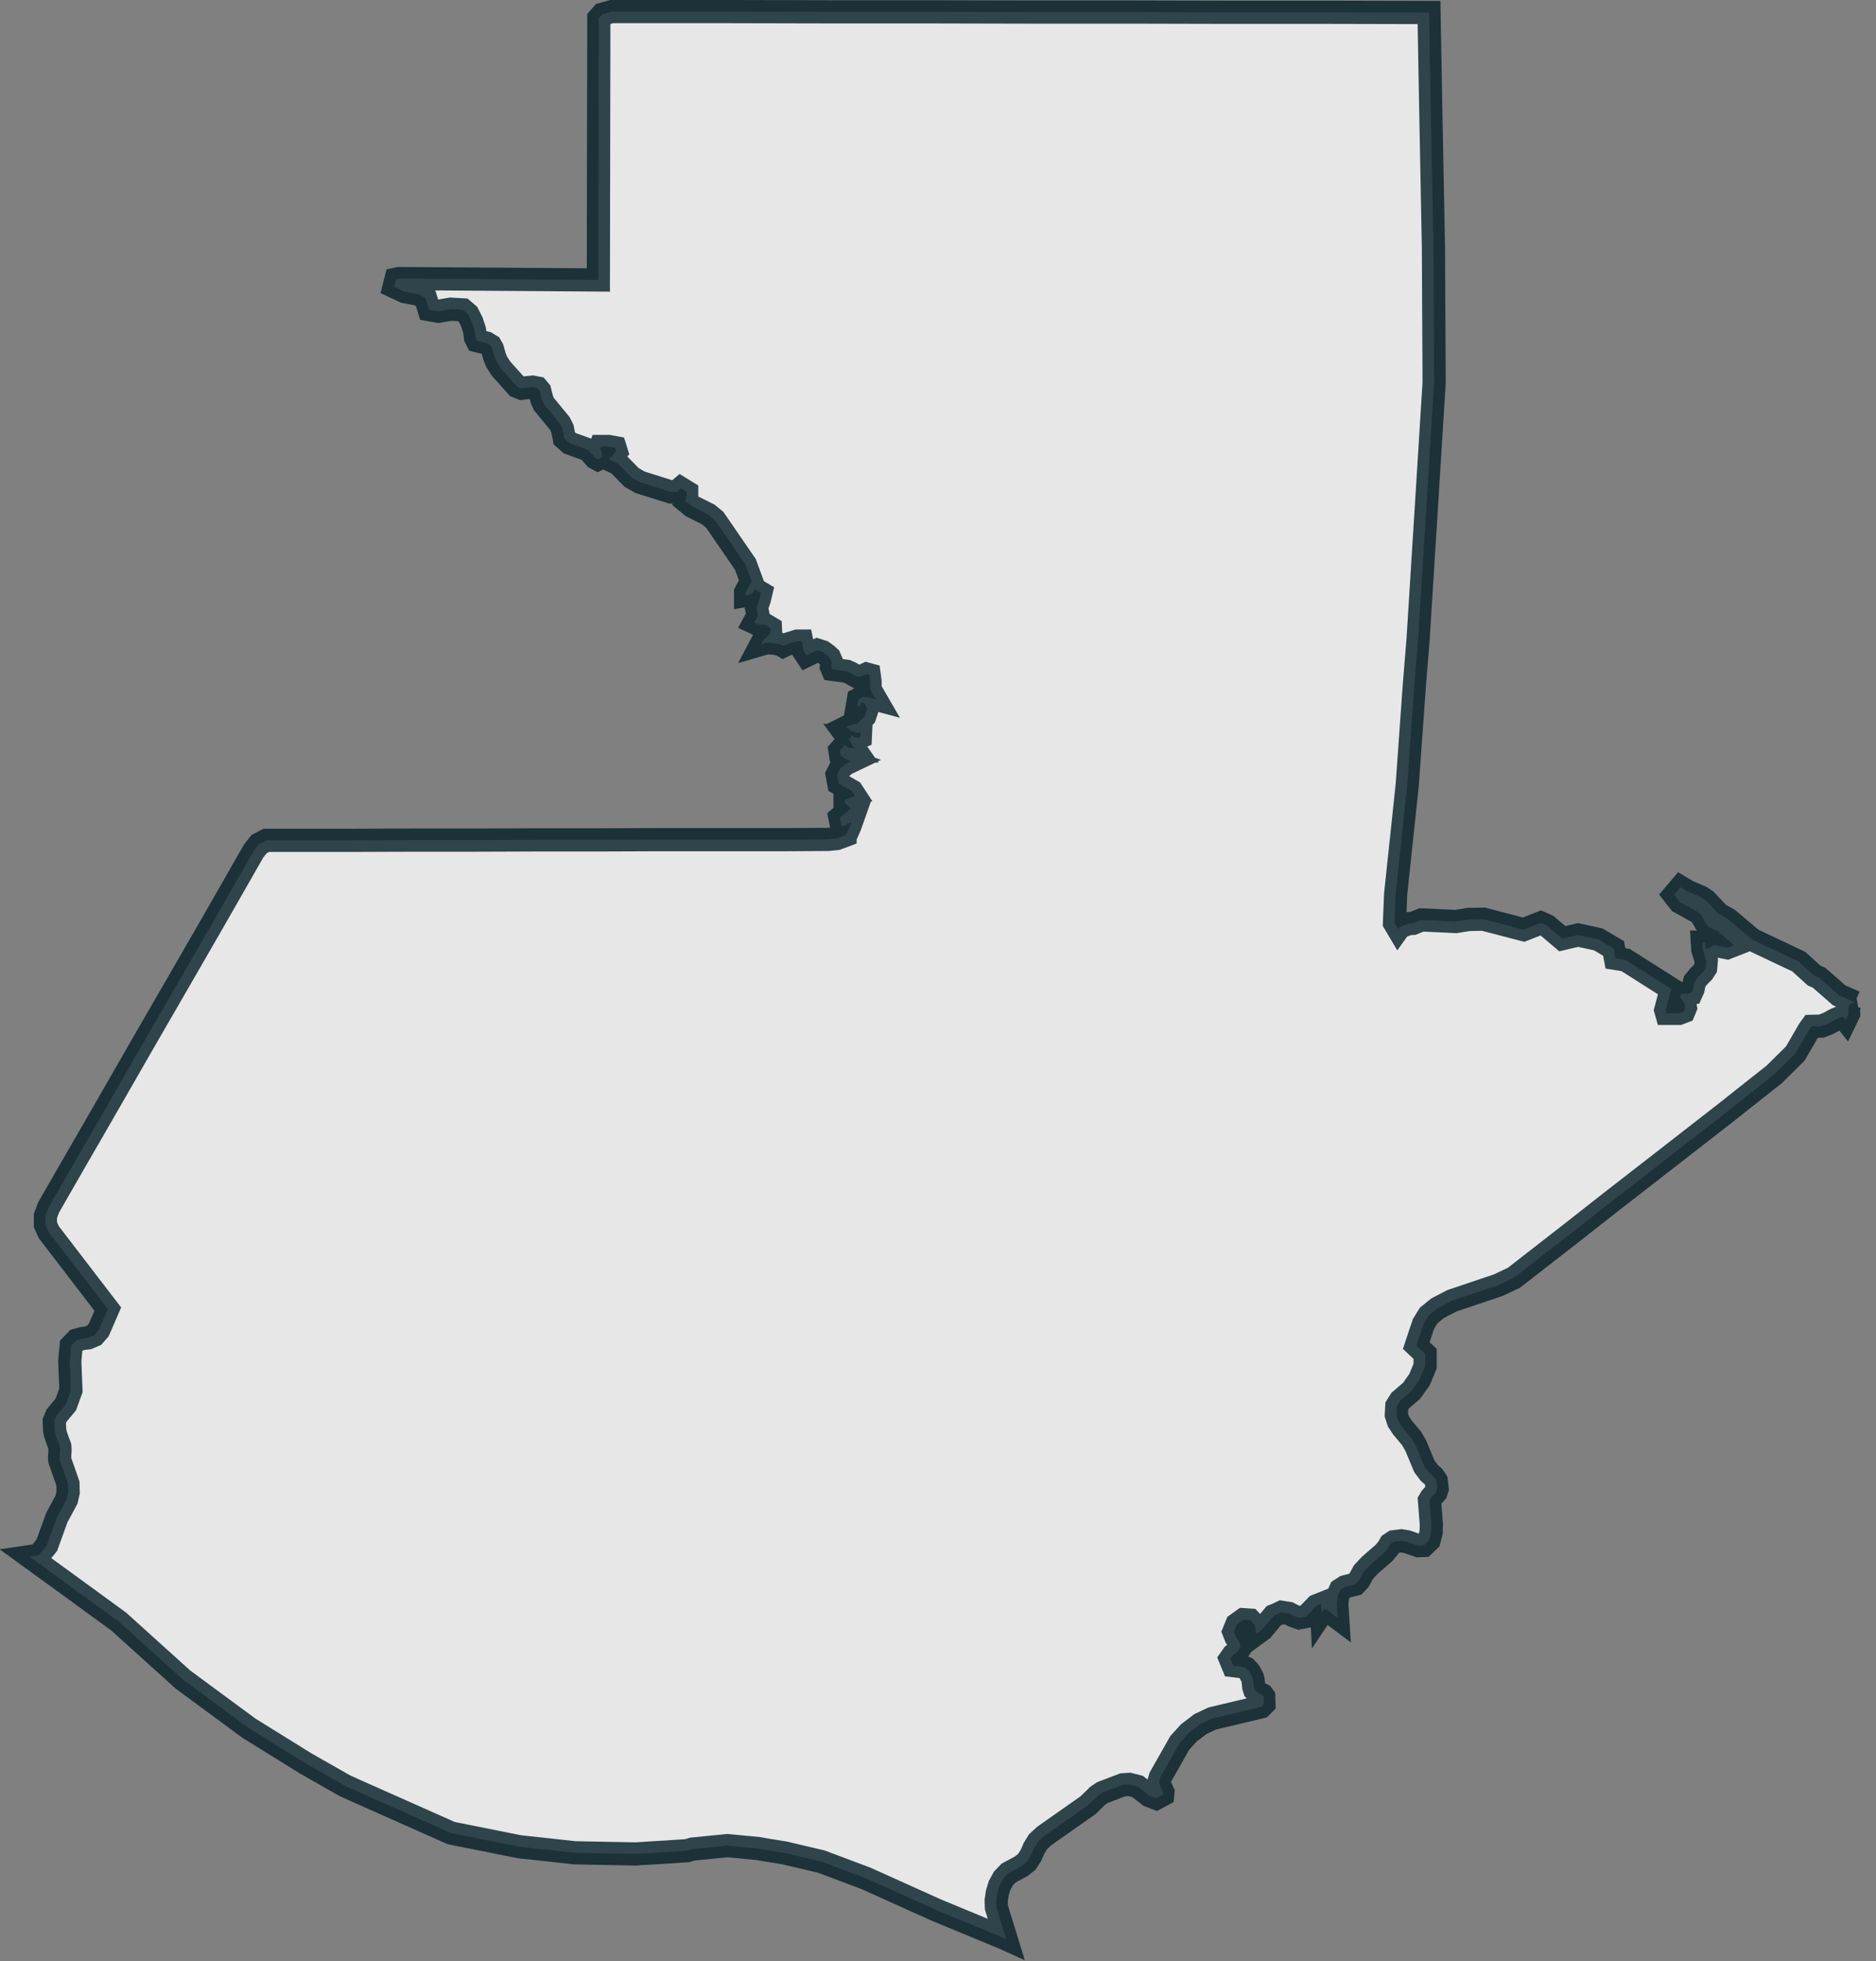 <?xml version="1.0" encoding="utf-8"?>
<!-- Generator: Adobe Illustrator 22.0.0, SVG Export Plug-In . SVG Version: 6.00 Build 0)  -->
<svg version="1.1" id="Capa_1" xmlns="http://www.w3.org/2000/svg" xmlns:xlink="http://www.w3.org/1999/xlink" x="0px" y="0px"
	 viewBox="0 0 809.2 845.5" style="enable-background:new 0 0 809.2 845.5;" xml:space="preserve">
<rect x="0" y="0" width="809.2" height="845.5" fill="#808080" stroke="none"/>
<style type="text/css">
	.st0{opacity:0.81;fill:#FFFFFF;stroke:#051F28;stroke-width:10;}
</style>
<polygon class="st0" points="800.2,432.1 800.2,432.1 800.1,432.1 793.3,429.1 784.6,421.5 782.5,420.6 775.9,414.6 755.8,405.1 
	745.5,396.4 741.4,394.1 735.7,388.1 733.5,386.7 727.9,384.3 724.9,382.5 722.1,385.8 724.5,388.9 733,393.6 734.3,395.3 
	735.6,397.7 737.1,399.7 740.7,401.3 743.2,403.3 747.8,407.5 745,408.6 739.3,407.5 737,409 735.7,409 735.7,408.4 735.7,406.2 
	734.3,406.2 734.5,409.4 736,414.2 735.7,417.4 734.6,419.1 732.8,420.9 731,423.1 730.3,426.4 729.5,428.2 727.7,428.5 
	725.9,428.3 724.9,428.6 724.9,430.1 725.6,431 726.2,431.8 726.3,432.6 726.7,432.8 727,434.4 726.3,436.1 724.2,436.9 
	718.9,436.9 718.5,435.5 720.9,426.4 701.2,413.9 696.8,413.2 696,408.9 689.4,405 680.7,403.1 673.9,404.7 667.3,399.1 
	664.6,397.9 657.2,400.8 639.9,396.3 633.6,396.4 628,397.3 613.1,396.6 609.5,398.1 607.7,398.2 605.4,399 603.6,399.9 
	603.1,400.6 601.5,397.9 601.6,395.3 602,385.5 607,338.4 610,296.3 611.7,275.3 615.3,217.9 618.6,164.9 618.3,106.6 617.2,49.7 
	616.4,5.4 573.4,5.3 530.4,5.3 487.4,5.2 444.4,5.2 401.3,5.1 358.4,5.1 315.4,5 272.3,5 263.9,5 259.9,6.1 258.3,7.9 258.2,64.4 
	258.1,120.7 172.3,120.1 171.8,120.2 170.8,120.4 170,123.6 174.5,125.7 180.6,126.9 183.6,128.6 185.1,133.5 189.1,134.2 
	194.4,133.3 199.7,133.6 201.8,135.4 203.5,138.7 204.7,142.4 205.1,145.5 205.8,146.9 209.8,147.9 211.6,149 212.4,150.4 
	213.4,154 214.3,156.1 216.1,158.9 223,166.6 225,167.4 229.7,166.9 231.8,167.3 232.8,168.5 233.8,172.4 234.6,174.2 241.5,182.6 
	242.6,184.8 243.4,189 245.8,191.1 253.3,193.8 254.4,194.7 256.8,197.4 257.9,198 259.8,197.1 259.6,195.2 258.9,193.4 
	259.2,192.5 262.6,192.5 265.3,193 265.8,194.6 262.6,198 266.7,200 272.4,205.8 276,207.9 289.4,212.1 291.7,212.1 293.6,210.5 
	296.2,212.1 296.2,213.5 295.6,215.9 298.5,218.3 305.5,221.8 308.3,224.1 321.5,243.3 324.2,250.6 321.6,255.4 321.6,256.7 
	323.3,256.4 324.3,256.1 324.9,255.4 325.5,254 328.2,255.6 327.5,258.5 326.3,262 327,265.3 325.3,268.4 327,269.2 330.1,269.4 
	332.3,270.7 332.4,272.9 331.1,274.4 329.3,275.9 328.3,277.8 330.7,277.1 333.9,277.3 336.6,277.8 337.8,278.5 338.8,278 
	343.9,276.4 345.8,276.4 346.7,280.8 347.9,282.6 352.6,280.3 354.8,281 356.6,282.3 357.8,283.4 358.8,285.7 358.6,287.4 
	359.1,288.6 365.2,289.4 367.2,290.3 368.7,291.2 369.8,291.8 372.1,291.4 373.8,290.6 374.9,290.9 375.3,293.9 375.3,296.5 
	375.6,297.7 377.8,301.5 374.8,300.7 372.2,300.5 370.3,301.5 369.8,304.4 371.2,304.4 371.2,302.9 372.5,302.9 374.1,305.5 
	373,308.8 370.1,311.6 366.5,312.8 365.1,313.5 367.1,315 370,316 371.2,315.6 371.1,317.7 369.9,318.2 368.3,317.7 367.2,316.9 
	367,317.5 367,318 366.7,318.3 365.8,318.2 366.6,319.3 367.8,321.6 368.5,322.6 366,322.3 365.3,322 364.5,321.1 362.3,323.6 
	362.6,325.6 364.5,327.2 367.2,328.2 364.9,329.3 362.5,331.2 361.1,334 361.8,337.8 367.5,341.1 368.8,343.1 364.5,344.9 
	364.5,346.2 367,348.6 362.3,352.5 363,356 364.5,356 365.2,355.3 365.5,355.1 366,355 367.2,354.5 366.6,356.2 365.3,359.1 
	364.5,360.1 364.5,360.2 364.5,360.2 361,361.5 357.1,361.9 339.6,362 312.6,362 285.6,362 258.7,362.1 257.5,362.1 231.7,362.1 
	204.7,362.2 177.8,362.2 150.8,362.3 123.8,362.3 114.9,362.3 111.8,363.9 109.4,366.9 105,374.6 101.4,380.9 91.9,397.5 
	78.4,420.9 62.9,447.7 47.5,474.5 40.2,487.2 34,497.9 24.5,514.4 20.9,520.7 19.6,524.2 19.6,528 21.1,531.3 46.5,564.4 
	42.6,573.4 40.6,575.7 38,576.8 35.5,577.1 33,577.8 30.7,580.2 30.1,586.8 30.6,599.4 28.4,605.5 24.4,610.3 23.4,612.7 
	23.6,616.9 24,618.6 25.8,623.6 25.9,625.2 25.7,628.2 25.8,629.6 29.3,639.6 29.4,643.4 28.7,646.5 24.5,654.3 20.2,666.2 
	16.7,670.5 12.7,671.1 29.1,683 51.2,699.1 78.9,724.1 107.4,745.1 127.7,757.7 131.9,760.3 148.6,769.8 153.2,771.9 194.6,790.3 
	224.1,796.2 248,798.8 274.1,799.3 296.4,797.9 298.7,797.2 313.8,795.7 327.3,797 329.4,797.4 338.6,798.9 354.3,802.6 
	373.7,809.9 404.1,823.6 405.1,824 432.9,835.5 434,836 429.8,822.4 429.7,819.3 430.2,816 431.2,812.8 432.8,809.9 435.1,807.5 
	440.5,804.6 442.9,802.7 444.7,799.9 446,796.9 447.7,794.1 450.5,791.5 469.3,778.3 473.5,774.2 475.6,772.8 484.3,769.5 
	487.1,769.3 490.7,770.2 495.8,774.2 498.7,775.3 501.5,773.8 501.6,772.7 501.4,772.3 500.2,769.4 500,767.9 500.5,766.2 
	508.9,751.4 512.8,747.1 517.8,743.3 522.9,740.9 543.9,735.9 545.2,734.6 545.1,731.5 544.5,730.7 542,729.4 541.2,728.6 
	540.8,727.3 540.5,724.2 540.2,723.2 539.1,721.1 538.5,720.3 537.4,719.2 536,718.6 531.9,718.1 530.7,715.2 531.9,713.5 
	533.8,712.1 535.1,710.1 534.5,707.8 533.1,705.8 532.2,703.5 533.5,700.3 536.3,698.3 539.2,698.5 541.3,700.7 541.9,704.4 
	544.5,702.5 549.4,696.6 550.7,696.1 552.8,695.1 555.9,695.6 558.1,696.7 560.4,697.5 563.4,696.9 567.9,692.3 569.9,691.5 
	570.1,695.4 571.1,693.9 571.4,693.4 577,697.6 576.6,691.3 577,688.1 578.2,685.4 580.2,684.1 584.6,683 586.2,681.3 588.1,677.8 
	590.9,674.8 597,669.5 598.8,667.3 599.7,665.7 601.2,664.7 604.5,664.3 606.9,664.7 611.8,666.4 614.1,666.3 616.4,664.1 
	617.3,660.7 617.4,657.1 616.6,646.9 617.3,645.7 619.4,643.4 619.9,641.8 619.5,638.4 619.2,637.9 618.3,636.6 616.5,635 
	614.4,632.2 610.7,623.3 608.9,620.2 604.9,615.4 603.2,612.8 602.3,610 602.5,606.2 604,603.8 608.9,599.6 610.8,596.9 
	612.3,594.8 614.7,589 614.7,583.7 610.9,580.1 614,570.8 616.3,567.1 619,564.9 620.3,563.9 626.3,560.8 646.2,554.1 653,550.9 
	677.7,531.7 694.5,518.5 711.5,505.3 728.5,492.1 745.6,478.8 745.6,478.8 752,473.7 765.3,463.2 774.4,454.2 780.3,444 
	781.4,442.5 785.6,442.4 788.7,441.2 791.6,439.6 794.9,438.2 796.1,439.7 797.4,437 797.3,434.8 797.9,433 "/>
</svg>
